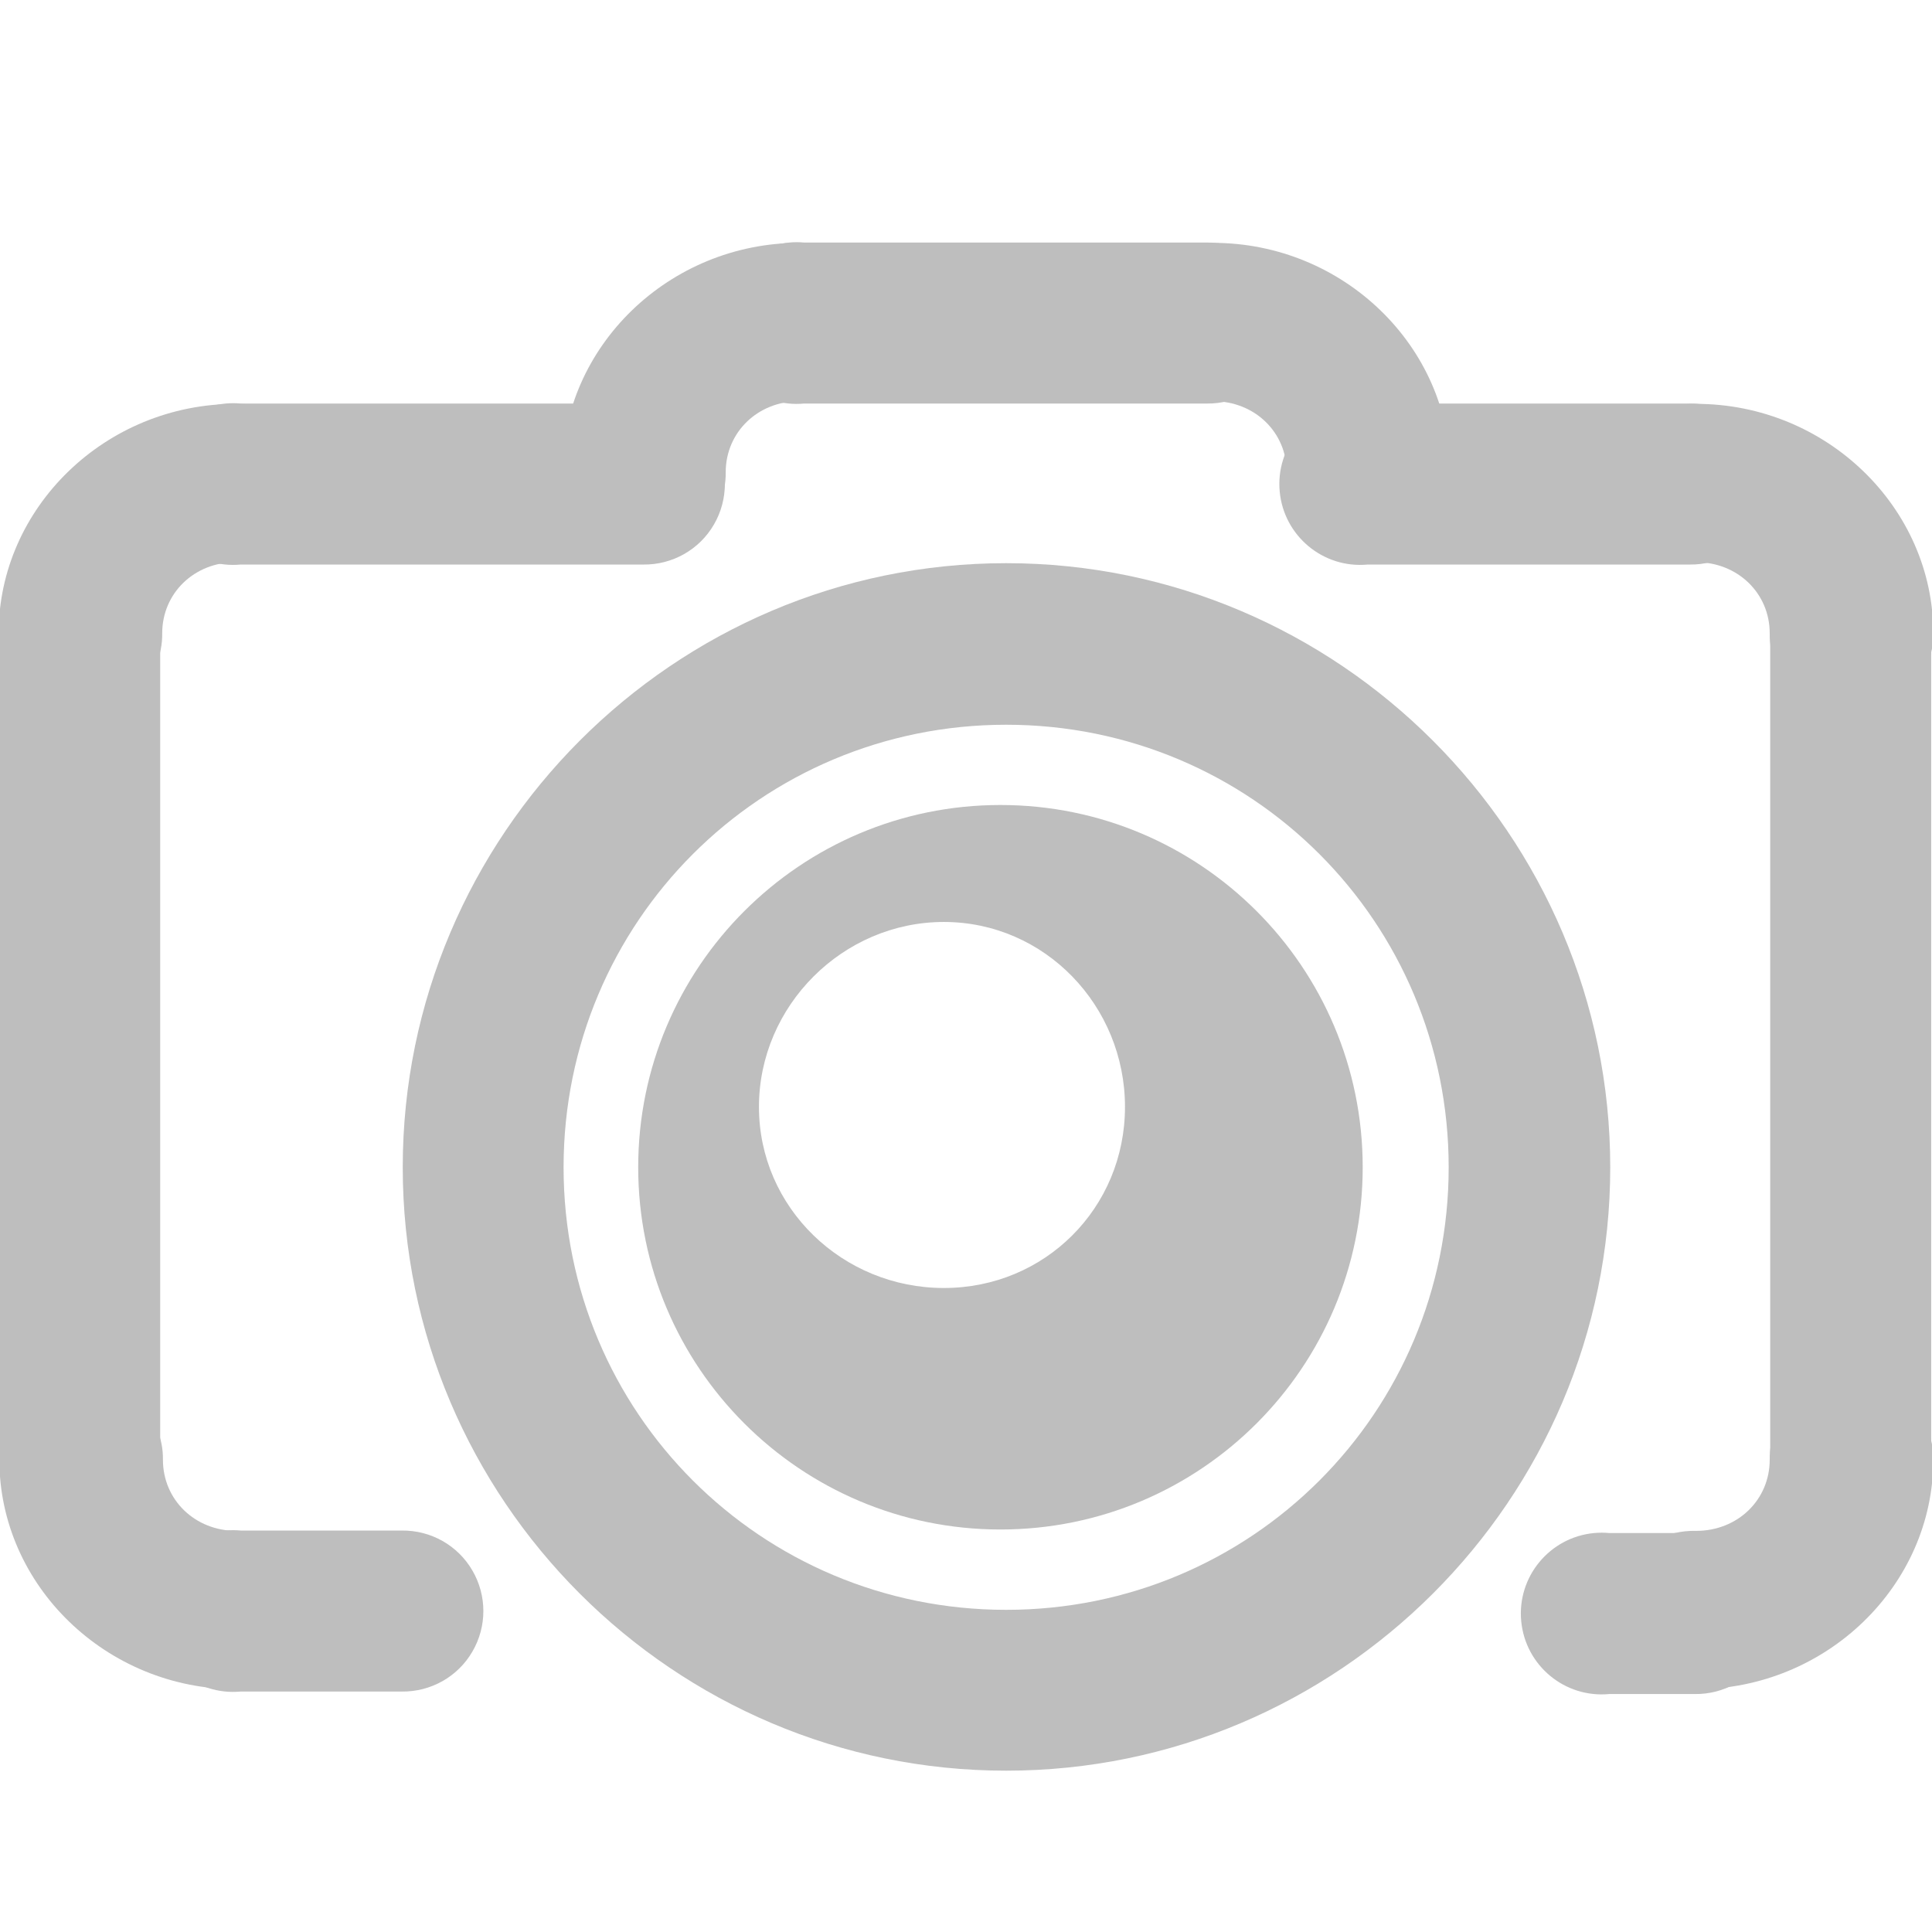 <?xml version="1.0" encoding="UTF-8" standalone="no"?>
<!-- Created with Inkscape (http://www.inkscape.org/) -->
<svg
   xmlns:svg="http://www.w3.org/2000/svg"
   xmlns="http://www.w3.org/2000/svg"
   version="1.0"
   width="24"
   height="24"
   id="svg7384">
  <defs
     id="defs7386" />
  <g
     transform="translate(-268.072,-174)"
     id="layer3" />
  <g
     transform="translate(-268.072,-174)"
     id="layer5" />
  <g
     transform="translate(-268.072,-174)"
     id="layer7" />
  <g
     transform="translate(-268.072,-174)"
     id="layer2" />
  <g
     transform="translate(-268.072,-174)"
     id="layer8" />
  <g
     transform="translate(-268.072,-1126.362)"
     id="layer1">
    <rect
       width="24"
       height="24"
       x="268.072"
       y="1126.362"
       id="rect12482"
       style="opacity:0;fill:#ffffff;fill-opacity:1;stroke:none;display:inline" />
    <path
       d="M 269.057,1135.227 C 268.496,1135.219 268.047,1134.772 268.055,1134.229 C 268.055,1132.666 269.385,1131.379 271,1131.379 C 271.369,1131.369 271.715,1131.554 271.903,1131.862 C 272.091,1132.171 272.091,1132.553 271.903,1132.862 C 271.715,1133.17 271.369,1133.355 271,1133.346 C 270.485,1133.346 270.087,1133.731 270.087,1134.229 C 270.091,1134.495 269.984,1134.751 269.79,1134.938 C 269.595,1135.126 269.331,1135.23 269.057,1135.227 z"
       id="path2874-9"
       style="fill:#bebebe;fill-opacity:1;stroke:none;stroke-width:24.225;stroke-linecap:round;stroke-miterlimit:4;stroke-dasharray:none;stroke-dashoffset:0;stroke-opacity:1;display:inline" />
    <path
       d="M 269.066,1143.498 C 268.505,1143.506 268.056,1143.952 268.064,1144.495 C 268.064,1146.058 269.394,1147.346 271.009,1147.346 C 271.378,1147.356 271.724,1147.17 271.912,1146.862 C 272.1,1146.554 272.1,1146.171 271.912,1145.863 C 271.724,1145.554 271.378,1145.369 271.009,1145.379 C 270.494,1145.379 270.096,1144.994 270.096,1144.495 C 270.1,1144.23 269.993,1143.974 269.799,1143.786 C 269.605,1143.598 269.34,1143.494 269.066,1143.498 z"
       id="path2876-2"
       style="fill:#bebebe;fill-opacity:1;stroke:none;stroke-width:24.225;stroke-linecap:round;stroke-miterlimit:4;stroke-dasharray:none;stroke-dashoffset:0;stroke-opacity:1;display:inline" />
    <path
       d="M 276.057,1133.227 C 275.496,1133.219 275.047,1132.772 275.055,1132.229 C 275.055,1130.666 276.385,1129.379 278,1129.379 C 278.369,1129.369 278.715,1129.554 278.903,1129.862 C 279.091,1130.171 279.091,1130.553 278.903,1130.862 C 278.715,1131.17 278.369,1131.355 278,1131.346 C 277.485,1131.346 277.087,1131.731 277.087,1132.229 C 277.091,1132.495 276.984,1132.751 276.79,1132.938 C 276.595,1133.126 276.331,1133.23 276.057,1133.227 z"
       id="path2874-0-9"
       style="fill:#bebebe;fill-opacity:1;stroke:none;stroke-width:24.225;stroke-linecap:round;stroke-miterlimit:4;stroke-dasharray:none;stroke-dashoffset:0;stroke-opacity:1;display:inline" />
    <path
       d="M 285.087,1133.227 C 285.648,1133.219 286.096,1132.772 286.088,1132.229 C 286.088,1130.666 284.758,1129.379 283.143,1129.379 C 282.774,1129.369 282.428,1129.554 282.24,1129.862 C 282.052,1130.171 282.052,1130.553 282.24,1130.862 C 282.428,1131.17 282.774,1131.355 283.143,1131.346 C 283.658,1131.346 284.056,1131.731 284.056,1132.229 C 284.052,1132.495 284.16,1132.751 284.354,1132.938 C 284.548,1133.126 284.812,1133.23 285.087,1133.227 z"
       id="path2922-8"
       style="fill:#bebebe;fill-opacity:1;stroke:none;stroke-width:24.225;stroke-linecap:round;stroke-miterlimit:4;stroke-dasharray:none;stroke-dashoffset:0;stroke-opacity:1;display:inline" />
    <path
       d="M 291.087,1135.227 C 291.648,1135.219 292.096,1134.772 292.088,1134.229 C 292.088,1132.666 290.758,1131.379 289.143,1131.379 C 288.774,1131.369 288.428,1131.554 288.24,1131.862 C 288.052,1132.171 288.052,1132.553 288.24,1132.862 C 288.428,1133.17 288.774,1133.355 289.143,1133.346 C 289.658,1133.346 290.056,1133.731 290.056,1134.229 C 290.052,1134.495 290.16,1134.751 290.354,1134.938 C 290.548,1135.126 290.812,1135.23 291.087,1135.227 z"
       id="path2988-1"
       style="fill:#bebebe;fill-opacity:1;stroke:none;stroke-width:24.225;stroke-linecap:round;stroke-miterlimit:4;stroke-dasharray:none;stroke-dashoffset:0;stroke-opacity:1;display:inline" />
    <path
       d="M 280.571,1148.358 C 276.442,1148.358 273.075,1144.992 273.075,1140.863 C 273.075,1136.734 276.442,1133.358 280.571,1133.358 C 284.7,1133.358 288.075,1136.734 288.075,1140.863 C 288.075,1144.992 284.7,1148.358 280.571,1148.358 z M 280.571,1146.36 C 283.618,1146.36 286.068,1143.91 286.068,1140.863 C 286.068,1137.816 283.618,1135.365 280.571,1135.365 C 277.524,1135.365 275.073,1137.816 275.073,1140.863 C 275.073,1143.91 277.524,1146.36 280.571,1146.36 z"
       id="path10408-2"
       style="fill:#bebebe;fill-opacity:1;stroke:none;stroke-width:7.071;stroke-linecap:round;stroke-miterlimit:4;stroke-dasharray:none;stroke-dashoffset:0;stroke-opacity:1;display:inline" />
    <path
       d="M 291.087,1143.498 C 291.648,1143.506 292.096,1143.952 292.088,1144.495 C 292.088,1146.058 290.758,1147.346 289.143,1147.346 C 288.774,1147.356 288.428,1147.17 288.24,1146.862 C 288.052,1146.554 288.052,1146.171 288.24,1145.863 C 288.428,1145.554 288.774,1145.369 289.143,1145.379 C 289.658,1145.379 290.056,1144.994 290.056,1144.495 C 290.052,1144.23 290.16,1143.974 290.354,1143.786 C 290.548,1143.598 290.812,1143.494 291.087,1143.498 z"
       id="path12488"
       style="fill:#bebebe;fill-opacity:1;stroke:none;stroke-width:24.225;stroke-linecap:round;stroke-miterlimit:4;stroke-dasharray:none;stroke-dashoffset:0;stroke-opacity:1;display:inline" />
    <path
       d="M 270.875,1145.375 C 270.323,1145.427 269.917,1145.917 269.969,1146.469 C 270.021,1147.021 270.51,1147.427 271.062,1147.375 L 273.062,1147.375 C 273.423,1147.38 273.759,1147.191 273.94,1146.879 C 274.122,1146.568 274.122,1146.182 273.94,1145.871 C 273.759,1145.559 273.423,1145.37 273.062,1145.375 L 271.062,1145.375 C 271,1145.369 270.937,1145.369 270.875,1145.375 z"
       id="path7624"
       style="fill:#bebebe;fill-opacity:1;stroke:none;stroke-width:2;stroke-linecap:round;stroke-linejoin:round;marker:none;stroke-miterlimit:4;stroke-dasharray:none;stroke-dashoffset:0;stroke-opacity:1;visibility:visible;display:inline;overflow:visible;enable-background:accumulate" />
    <path
       d="M 268.969,1133.344 C 268.441,1133.393 268.044,1133.845 268.062,1134.375 L 268.062,1144.344 C 268.057,1144.704 268.247,1145.04 268.558,1145.222 C 268.87,1145.403 269.255,1145.403 269.567,1145.222 C 269.878,1145.04 270.068,1144.704 270.062,1144.344 L 270.062,1134.375 C 270.073,1134.087 269.959,1133.809 269.749,1133.612 C 269.54,1133.414 269.255,1133.317 268.969,1133.344 L 268.969,1133.344 z"
       id="path7626"
       style="fill:#bebebe;fill-opacity:1;stroke:none;stroke-width:2;stroke-linecap:round;stroke-linejoin:round;marker:none;stroke-miterlimit:4;stroke-dasharray:none;stroke-dashoffset:0;stroke-opacity:1;visibility:visible;display:inline;overflow:visible;enable-background:accumulate" />
    <path
       d="M 270.875,1131.375 C 270.323,1131.427 269.917,1131.917 269.969,1132.469 C 270.021,1133.021 270.51,1133.427 271.062,1133.375 L 276.062,1133.375 C 276.423,1133.38 276.759,1133.191 276.94,1132.879 C 277.122,1132.568 277.122,1132.182 276.94,1131.871 C 276.759,1131.559 276.423,1131.37 276.062,1131.375 L 271.062,1131.375 C 271,1131.369 270.937,1131.369 270.875,1131.375 z"
       id="path7628"
       style="fill:#bebebe;fill-opacity:1;stroke:none;stroke-width:2;stroke-linecap:round;stroke-linejoin:round;marker:none;stroke-miterlimit:4;stroke-dasharray:none;stroke-dashoffset:0;stroke-opacity:1;visibility:visible;display:inline;overflow:visible;enable-background:accumulate" />
    <path
       d="M 277.875,1129.375 C 277.323,1129.427 276.917,1129.917 276.969,1130.469 C 277.021,1131.021 277.51,1131.427 278.062,1131.375 L 283.062,1131.375 C 283.423,1131.38 283.759,1131.191 283.94,1130.879 C 284.122,1130.568 284.122,1130.182 283.94,1129.871 C 283.759,1129.559 283.423,1129.37 283.062,1129.375 L 278.062,1129.375 C 278,1129.369 277.937,1129.369 277.875,1129.375 z"
       id="path7630"
       style="fill:#bebebe;fill-opacity:1;stroke:none;stroke-width:2;stroke-linecap:round;stroke-linejoin:round;marker:none;stroke-miterlimit:4;stroke-dasharray:none;stroke-dashoffset:0;stroke-opacity:1;visibility:visible;display:inline;overflow:visible;enable-background:accumulate" />
    <path
       d="M 284.875,1131.375 C 284.323,1131.427 283.917,1131.917 283.969,1132.469 C 284.021,1133.021 284.51,1133.427 285.062,1133.375 L 289.062,1133.375 C 289.423,1133.38 289.759,1133.191 289.94,1132.879 C 290.122,1132.568 290.122,1132.182 289.94,1131.871 C 289.759,1131.559 289.423,1131.37 289.062,1131.375 L 285.062,1131.375 C 285,1131.369 284.937,1131.369 284.875,1131.375 z"
       id="path7632"
       style="fill:#bebebe;fill-opacity:1;stroke:none;stroke-width:2;stroke-linecap:round;stroke-linejoin:round;marker:none;stroke-miterlimit:4;stroke-dasharray:none;stroke-dashoffset:0;stroke-opacity:1;visibility:visible;display:inline;overflow:visible;enable-background:accumulate" />
    <path
       d="M 290.969,1133.188 C 290.441,1133.237 290.044,1133.689 290.062,1134.219 L 290.062,1144.375 C 290.057,1144.736 290.247,1145.071 290.558,1145.253 C 290.87,1145.435 291.255,1145.435 291.567,1145.253 C 291.878,1145.071 292.068,1144.736 292.062,1144.375 L 292.062,1134.219 C 292.073,1133.931 291.959,1133.653 291.749,1133.456 C 291.54,1133.258 291.255,1133.16 290.969,1133.188 L 290.969,1133.188 z"
       id="path7634"
       style="fill:#bebebe;fill-opacity:1;stroke:none;stroke-width:2;stroke-linecap:round;stroke-linejoin:round;stroke-miterlimit:4;stroke-dasharray:none;stroke-opacity:1" />
    <path
       d="M 287.875,1145.406 C 287.323,1145.458 286.917,1145.948 286.969,1146.5 C 287.021,1147.052 287.51,1147.458 288.062,1147.406 L 289.125,1147.406 C 289.486,1147.411 289.821,1147.222 290.003,1146.91 C 290.185,1146.599 290.185,1146.214 290.003,1145.902 C 289.821,1145.591 289.486,1145.401 289.125,1145.406 L 288.062,1145.406 C 288,1145.4 287.937,1145.4 287.875,1145.406 z"
       id="path7636"
       style="fill:#bebebe;fill-opacity:1;stroke:none;stroke-width:2;stroke-linecap:round;stroke-linejoin:round;marker:none;stroke-miterlimit:4;stroke-dasharray:none;stroke-dashoffset:0;stroke-opacity:1;visibility:visible;display:inline;overflow:visible;enable-background:accumulate" />
    <path
       d="M 280.5,1136.362 C 278.015,1136.362 276,1138.377 276,1140.862 C 276,1143.348 278.015,1145.362 280.5,1145.362 C 282.985,1145.362 285,1143.348 285,1140.862 C 285,1138.377 282.985,1136.362 280.5,1136.362 z M 279.797,1137.815 C 281.052,1137.815 282.047,1138.857 282.047,1140.112 C 282.047,1141.368 281.052,1142.362 279.797,1142.362 C 278.541,1142.362 277.5,1141.368 277.5,1140.112 C 277.5,1138.857 278.541,1137.815 279.797,1137.815 z"
       id="path10886-0"
       style="fill:#bebebe;fill-opacity:1;stroke:none;display:inline" />
  </g>
  <g
     transform="translate(-268.072,-174)"
     id="layer4" />
  <g
     transform="translate(-268.072,-174)"
     id="layer9" />
  <g
     transform="translate(-268.072,-174)"
     id="layer6" />
</svg>
